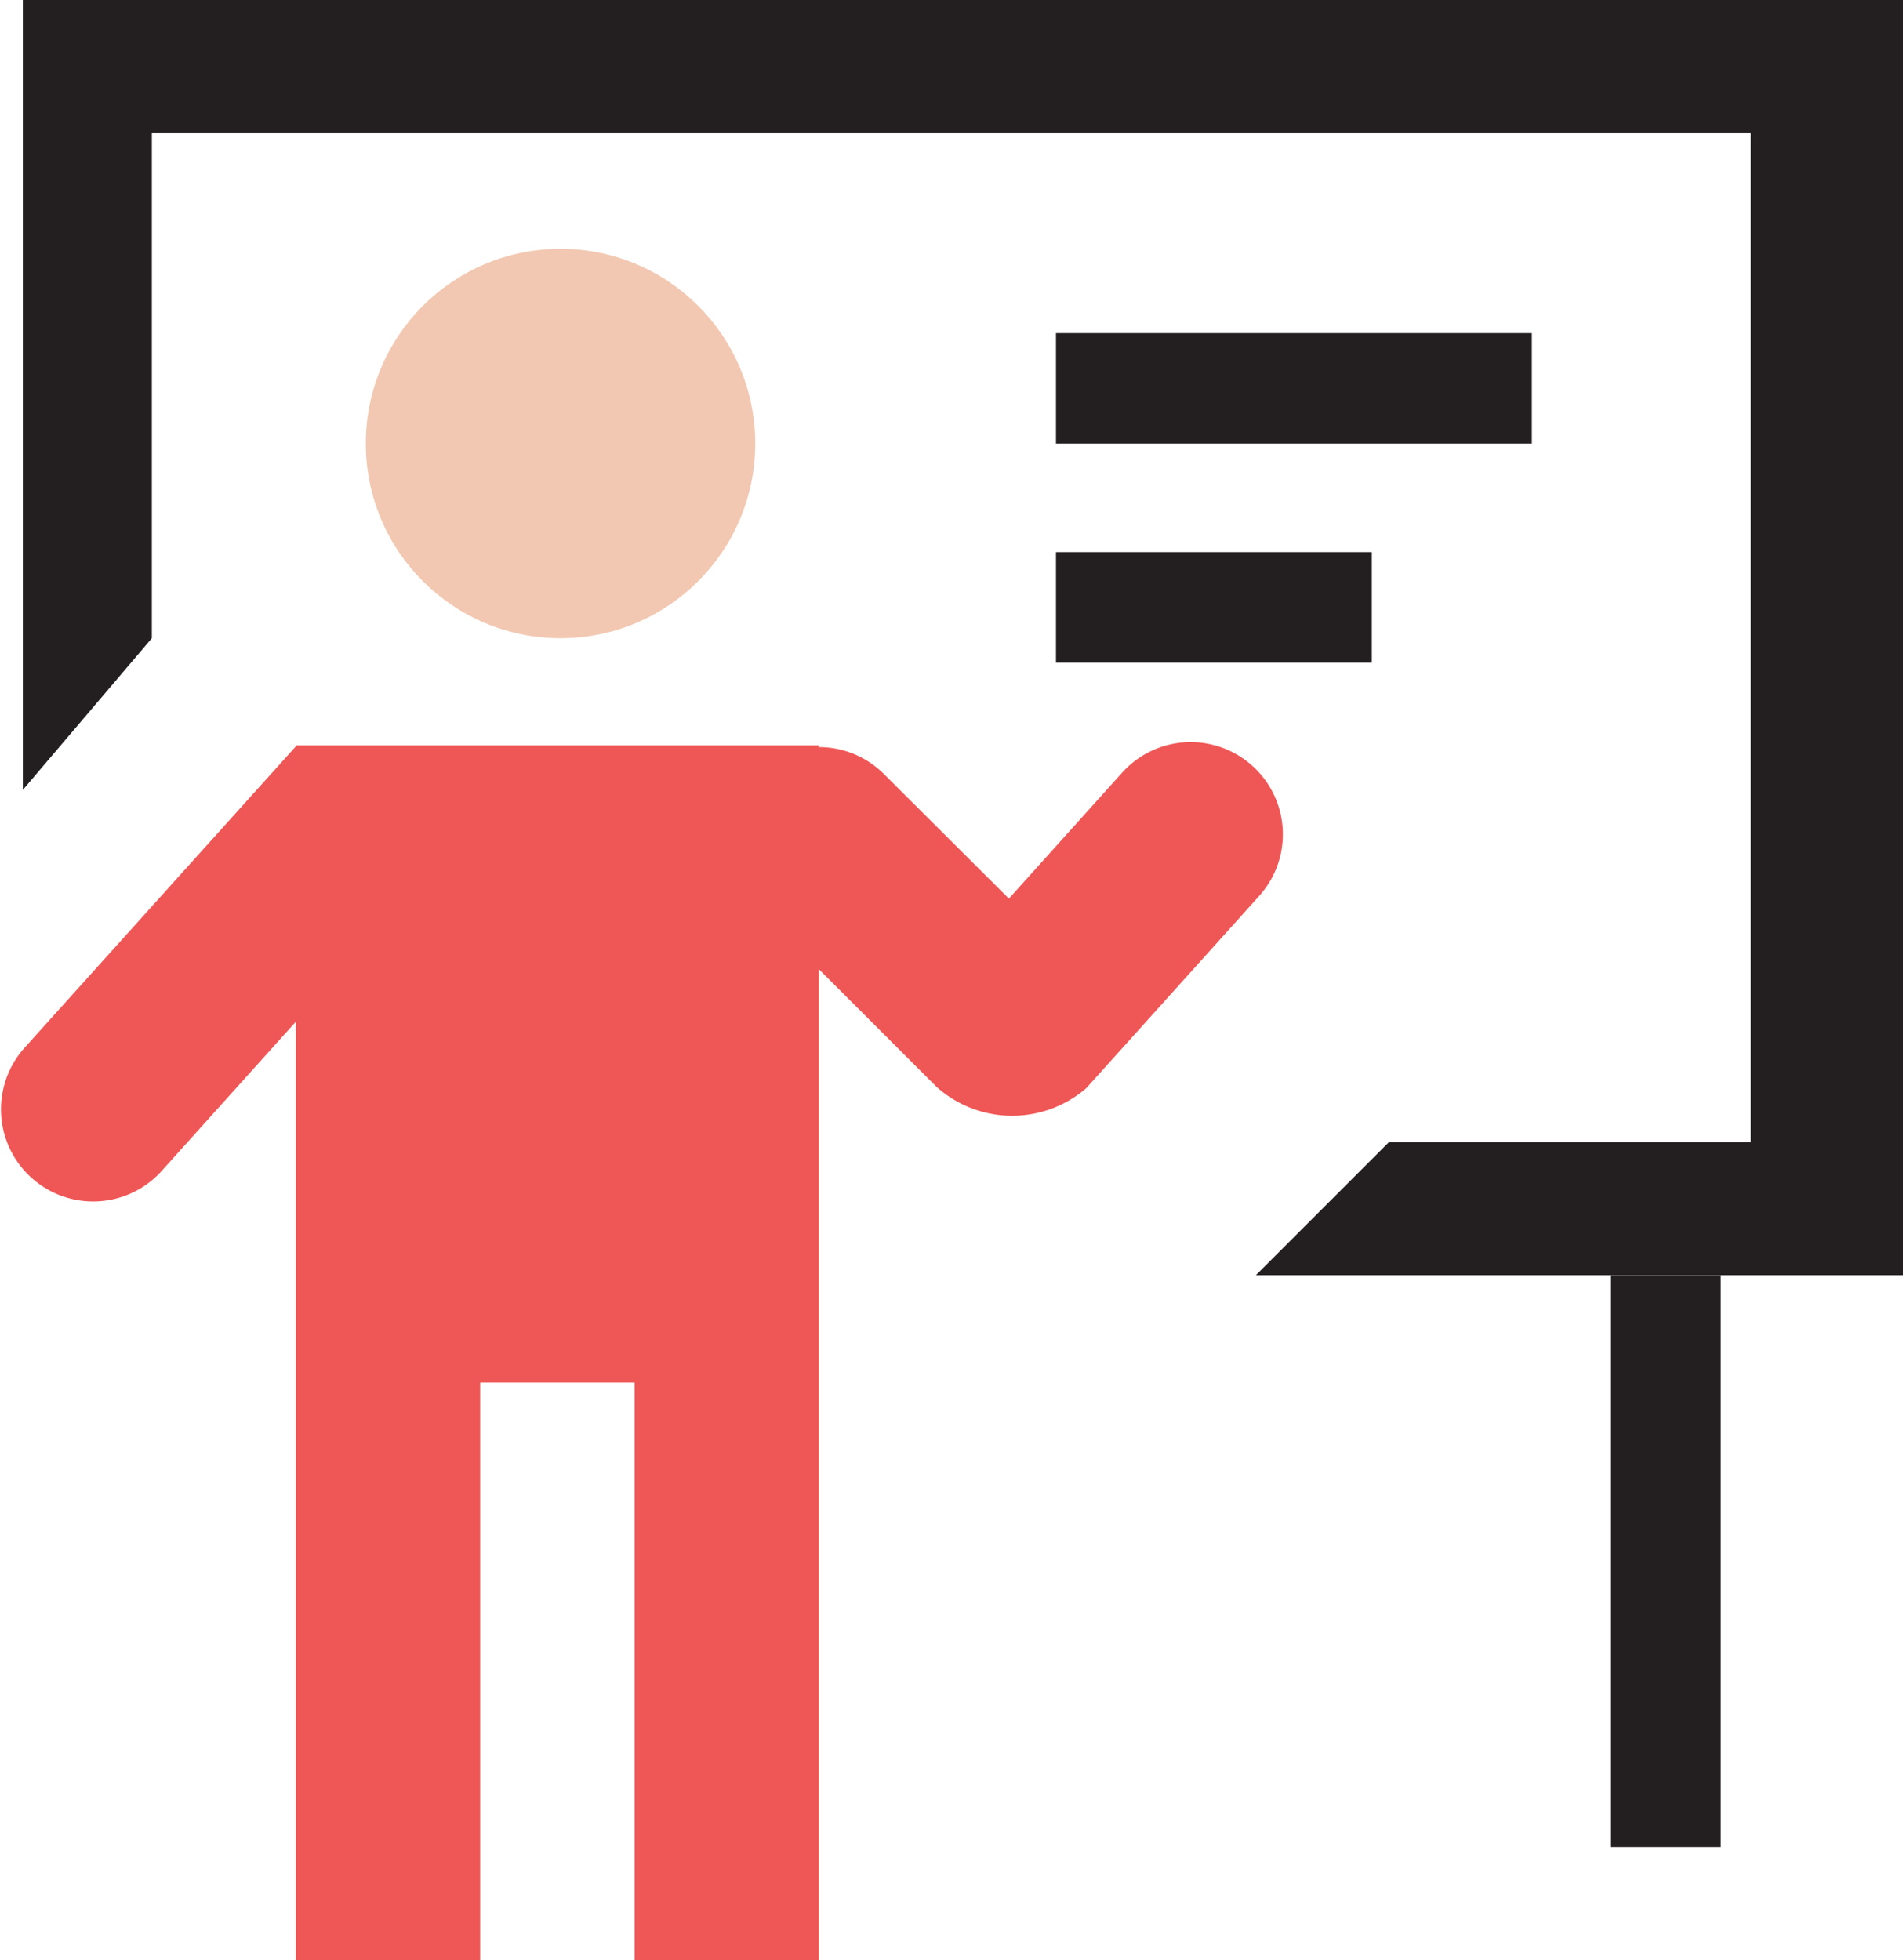 <svg id="Layer_1" data-name="Layer 1" xmlns="http://www.w3.org/2000/svg" viewBox="0 0 384.86 396.46"><defs><style>.cls-1{fill:#231f20;}.cls-2{fill:#ef5756;}.cls-3{fill:#f2c8b2;}</style></defs><title>men board</title><path class="cls-1" d="M81.22,282.82" transform="translate(-122.23 -211.45)"/><path class="cls-1" d="M126.85,353.69" transform="translate(-122.23 -211.45)"/><path class="cls-2" d="M375.49,366.32a18.63,18.63,0,0,0-26.32,1.4l-22.9,25.47L301,368a18.57,18.57,0,0,0-13.2-5.45v-.35H182.07v.19L127,423.58a18.64,18.64,0,0,0,27.72,24.92l27.35-30.42V607.91h37.27V491.07h31.22V607.91h37.27V407.46l23.84,23.84a22.93,22.93,0,0,0,30.24.24l35-38.91A18.63,18.63,0,0,0,375.49,366.32Z" transform="translate(-122.23 -211.45)"/><circle class="cls-3" cx="113.36" cy="89.7" r="39.38"/><polygon class="cls-1" points="30.71 129.08 4.62 159.75 4.62 0 384.86 0 384.86 257.91 253.98 257.91 280.92 230.97 354.06 230.97 354.06 26.95 30.71 26.95 30.71 129.08"/><rect class="cls-1" x="213.56" y="67.37" width="96.24" height="22.34"/><rect class="cls-1" x="401.24" y="516.03" width="115.67" height="22.34" transform="translate(864.04 -143.32) rotate(90)"/><rect class="cls-1" x="213.56" y="111.67" width="63.88" height="22.34"/></svg>